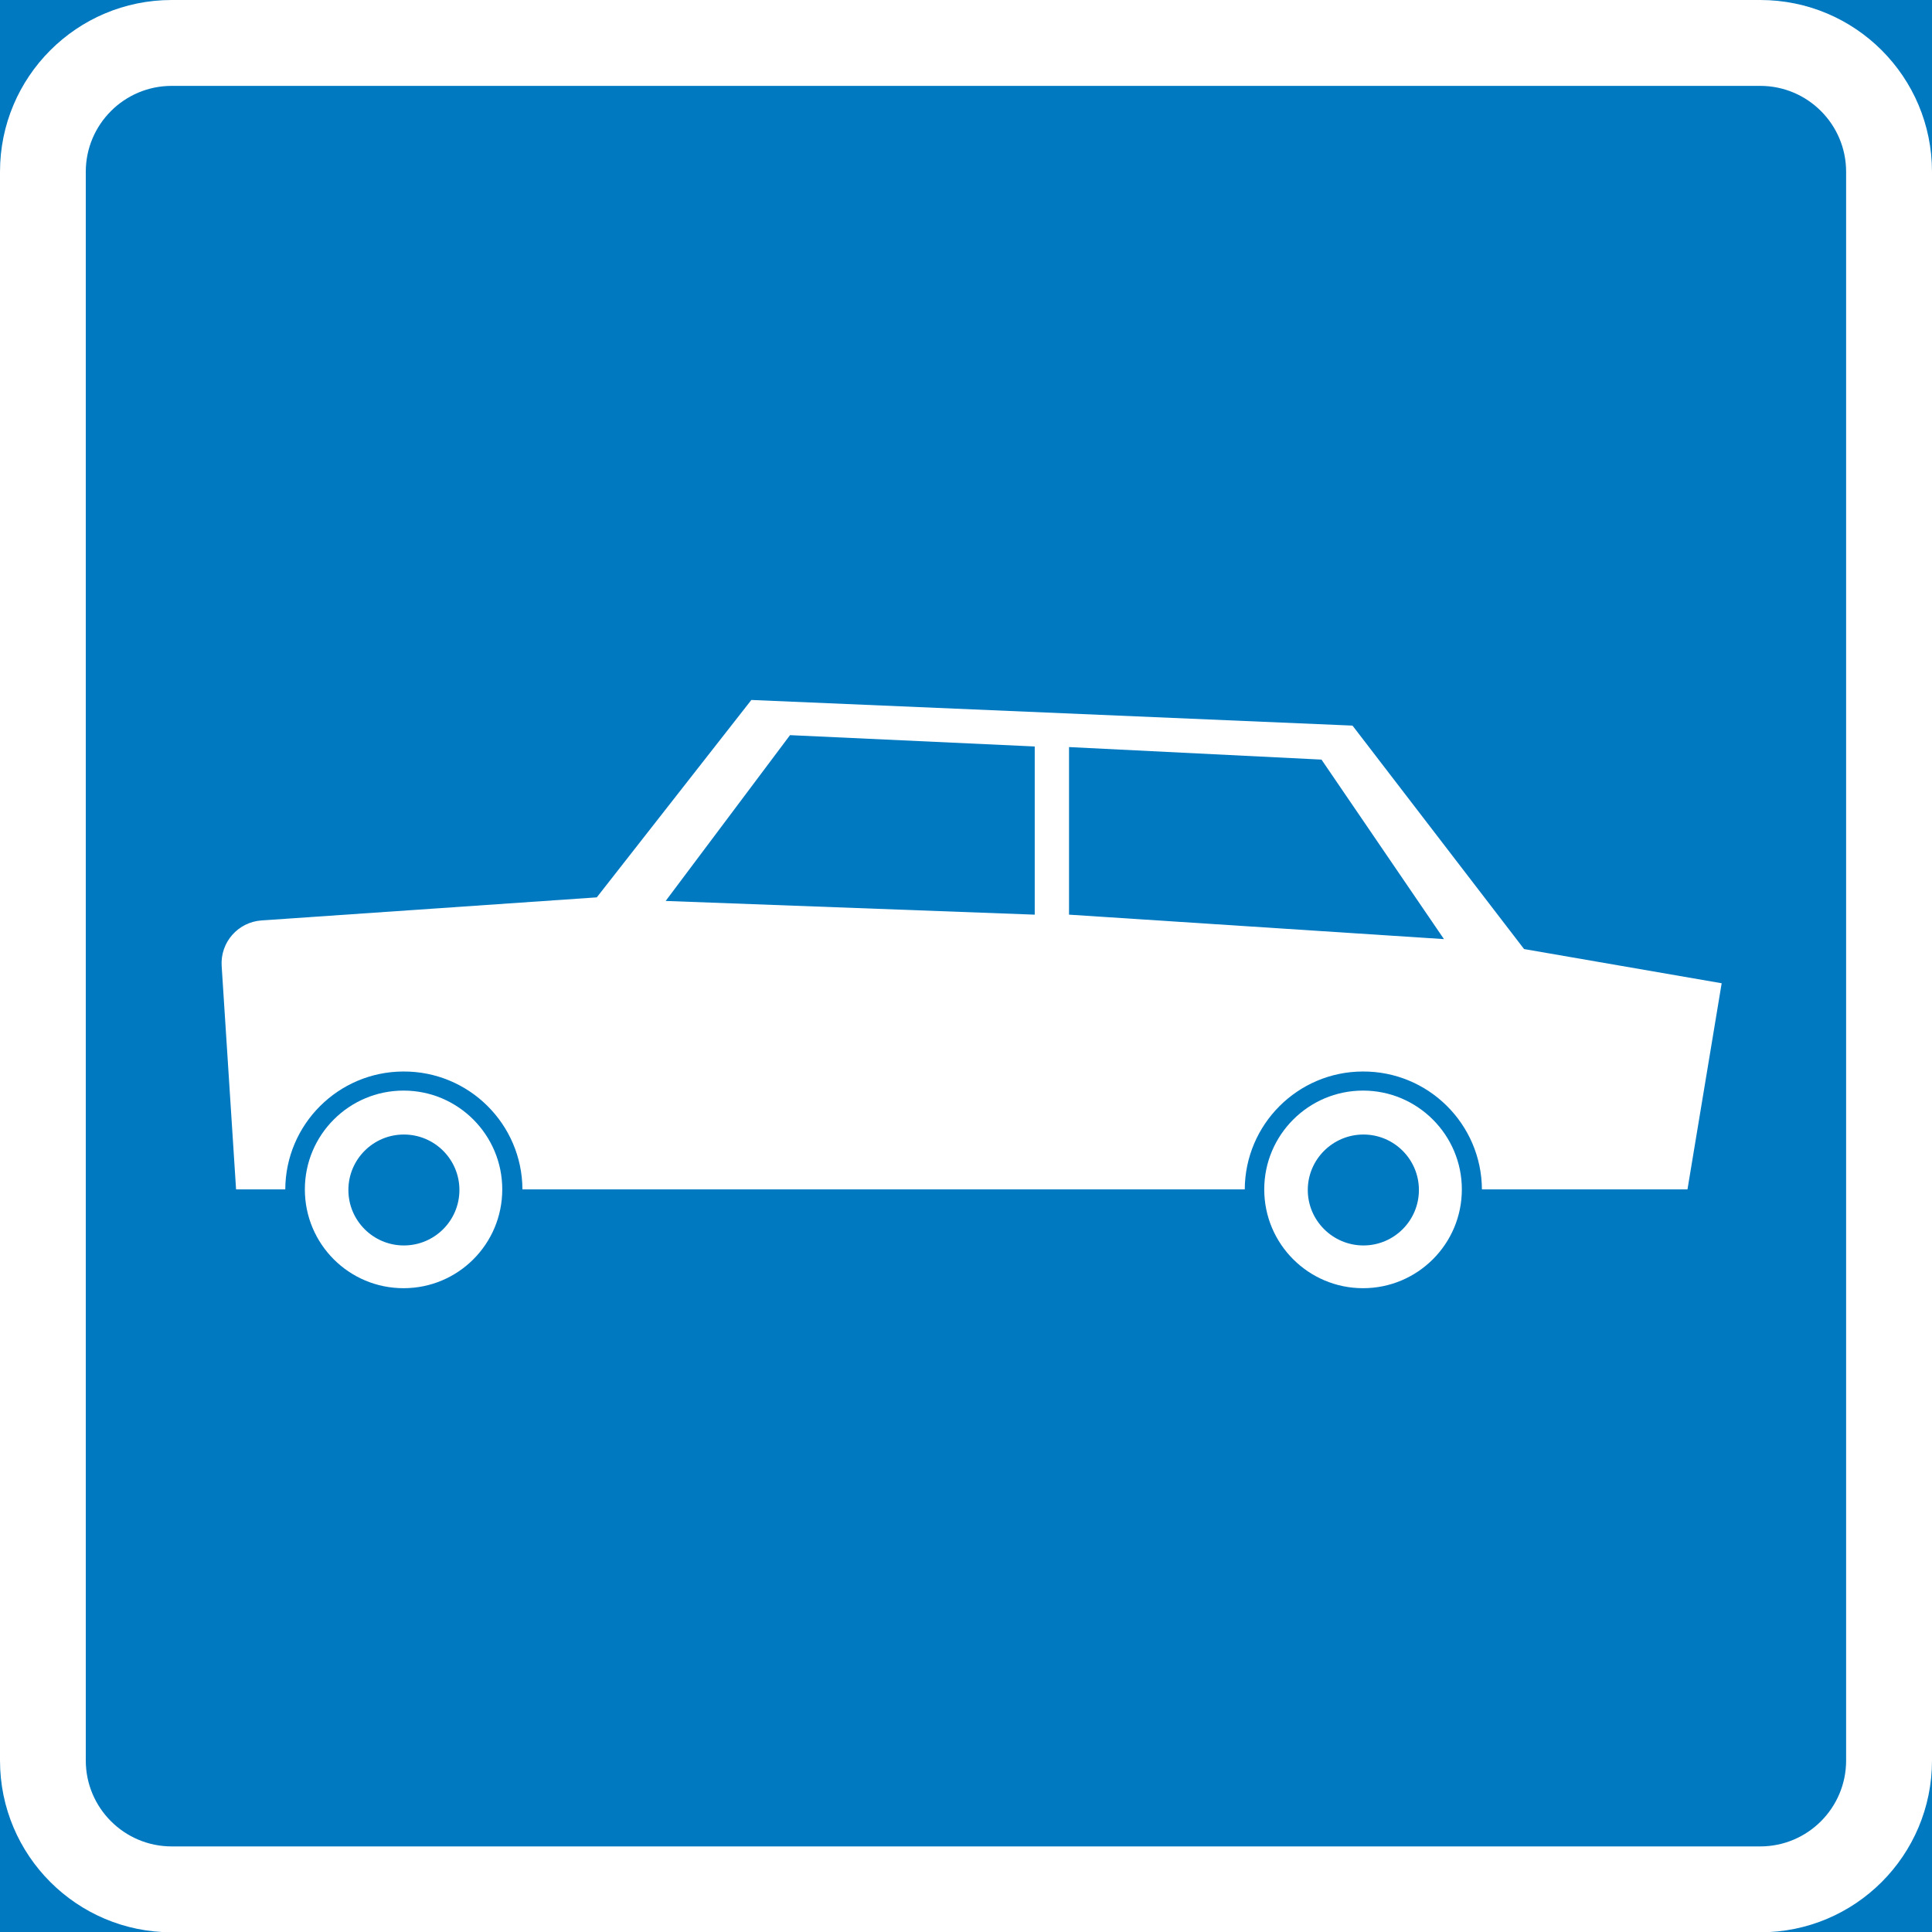 <?xml version="1.0" encoding="UTF-8" standalone="no"?>
<!-- Generator: Adobe Illustrator 15.1.0, SVG Export Plug-In . SVG Version: 6.00 Build 0)  -->

<svg
   xmlns:dc="http://purl.org/dc/elements/1.1/"
   xmlns:cc="http://creativecommons.org/ns#"
   xmlns:rdf="http://www.w3.org/1999/02/22-rdf-syntax-ns#"
   xmlns:svg="http://www.w3.org/2000/svg"
   xmlns="http://www.w3.org/2000/svg"
   xmlns:sodipodi="http://sodipodi.sourceforge.net/DTD/sodipodi-0.dtd"
   xmlns:inkscape="http://www.inkscape.org/namespaces/inkscape"
   version="1.1"
   id="Layer_1"
   x="0px"
   y="0px"
   width="496.064"
   height="496.14"
   viewBox="0 0 496.064 496.14"
   xml:space="preserve"
   sodipodi:docname="681-2.svg"
   inkscape:version="0.92.5 (2060ec1f9f, 2020-04-08)"><rect x="0" y="0" width="496.064" height="496.14" fill="#333333" stroke="none"/><defs
   id="defs2898" /><sodipodi:namedview
   pagecolor="#ffffff"
   bordercolor="#666666"
   borderopacity="1"
   objecttolerance="10"
   gridtolerance="10"
   guidetolerance="10"
   inkscape:pageopacity="0"
   inkscape:pageshadow="2"
   inkscape:window-width="640"
   inkscape:window-height="480"
   id="namedview2896"
   showgrid="false"
   inkscape:zoom="0.28032165"
   inkscape:cx="248.31801"
   inkscape:cy="248.07001"
   inkscape:window-x="0"
   inkscape:window-y="0"
   inkscape:window-maximized="0"
   inkscape:current-layer="Layer_1" />
<g
   id="LWPOLYLINE_1151_"
   transform="translate(-49.322,-172.875)">
	<rect
   x="49.323"
   y="172.875"
   style="fill:#0079c1"
   width="496.063"
   height="496.14"
   id="rect2865" />
</g>
<g
   id="LWPOLYLINE_944_"
   transform="translate(-49.322,-172.875)">
	<path
   style="fill:#ffffff"
   d="m 93.398,669.015 h 407.886 c 24.398,0 44.102,-19.754 44.102,-44.102 V 216.977 c 0,-24.348 -19.703,-44.102 -44.102,-44.102 H 93.398 c -24.348,0 -44.076,19.754 -44.076,44.102 v 407.937 c 10e-4,24.347 19.729,44.101 44.076,44.101 z"
   id="path2868"
   inkscape:connector-curvature="0" />
</g>
<g
   id="LWPOLYLINE_1152_"
   transform="translate(-49.322,-172.875)">
	<path
   style="fill:#0079c1"
   d="m 93.398,646.964 h 407.886 c 12.199,0 22.051,-9.902 22.051,-22.051 V 216.977 c 0,-12.148 -9.852,-22.051 -22.051,-22.051 H 93.398 c -12.174,0 -22.051,9.902 -22.051,22.051 v 407.937 c 0.001,12.148 9.878,22.05 22.051,22.05 z"
   id="path2871"
   inkscape:connector-curvature="0" />
</g>
<g
   id="CIRCLE_118_"
   transform="translate(-49.322,-172.875)">
	<path
   style="fill:#ffffff"
   d="m 178.283,478.267 c 0,-13.986 -11.332,-25.369 -25.343,-25.369 -14.011,0 -25.343,11.383 -25.343,25.369 0,14.036 11.332,25.368 25.343,25.368 14.012,0 25.343,-11.332 25.343,-25.368 z"
   id="path2874"
   inkscape:connector-curvature="0" />
</g>
<g
   id="LWPOLYLINE_1153_"
   transform="translate(-49.322,-172.875)">
	<path
   style="fill:#ffffff"
   d="m 429.824,478.267 c -0.103,-16.794 -13.782,-30.371 -30.626,-30.269 -16.666,0.051 -30.192,13.577 -30.269,30.269 H 183.464 c -0.077,-16.794 -13.782,-30.371 -30.6,-30.269 -16.691,0.051 -30.218,13.577 -30.294,30.269 h -12.633 l -3.701,-57.373 c -0.383,-6.074 4.211,-11.28 10.259,-11.688 l 86.059,-5.921 39.686,-50.686 154.354,6.584 44.05,57.373 50.737,8.78 -8.779,52.932 h -52.778 z"
   id="path2877"
   inkscape:connector-curvature="0" />
</g>
<g
   id="CIRCLE_129_"
   transform="translate(-49.322,-172.875)">
	<path
   style="fill:#ffffff"
   d="m 424.669,478.267 c 0,-13.986 -11.383,-25.369 -25.369,-25.369 -13.985,0 -25.368,11.383 -25.368,25.369 0,14.036 11.383,25.368 25.368,25.368 13.986,0 25.369,-11.332 25.369,-25.368 z"
   id="path2880"
   inkscape:connector-curvature="0" />
</g>
<g
   id="CIRCLE_119_"
   transform="translate(-49.322,-172.875)">
	<path
   style="fill:#0079c1"
   d="m 167.283,478.42 c 0,-7.861 -6.38,-14.241 -14.267,-14.241 -7.86,0 -14.241,6.38 -14.241,14.241 0,7.86 6.38,14.24 14.241,14.24 7.887,0 14.267,-6.38 14.267,-14.24 z"
   id="path2883"
   inkscape:connector-curvature="0" />
</g>
<g
   id="LWPOLYLINE_950_"
   transform="translate(-49.322,-172.875)">
	<polygon
   style="fill:#0079c1"
   points="420.074,414.003 323.808,407.725 323.808,364.695 388.632,367.911 "
   id="polygon2886" />
</g>
<g
   id="LWPOLYLINE_1154_"
   transform="translate(-49.322,-172.875)">
	<polygon
   style="fill:#0079c1"
   points="220.241,404.203 315.002,407.725 315.002,364.542 252.168,361.633 "
   id="polygon2889" />
</g>
<g
   id="CIRCLE_130_"
   transform="translate(-49.322,-172.875)">
	<path
   style="fill:#0079c1"
   d="m 413.644,478.42 c 0,-7.861 -6.381,-14.241 -14.241,-14.241 -7.861,0 -14.292,6.38 -14.292,14.241 0,7.86 6.431,14.24 14.292,14.24 7.86,0 14.241,-6.38 14.241,-14.24 z"
   id="path2892"
   inkscape:connector-curvature="0" />
</g>
</svg>